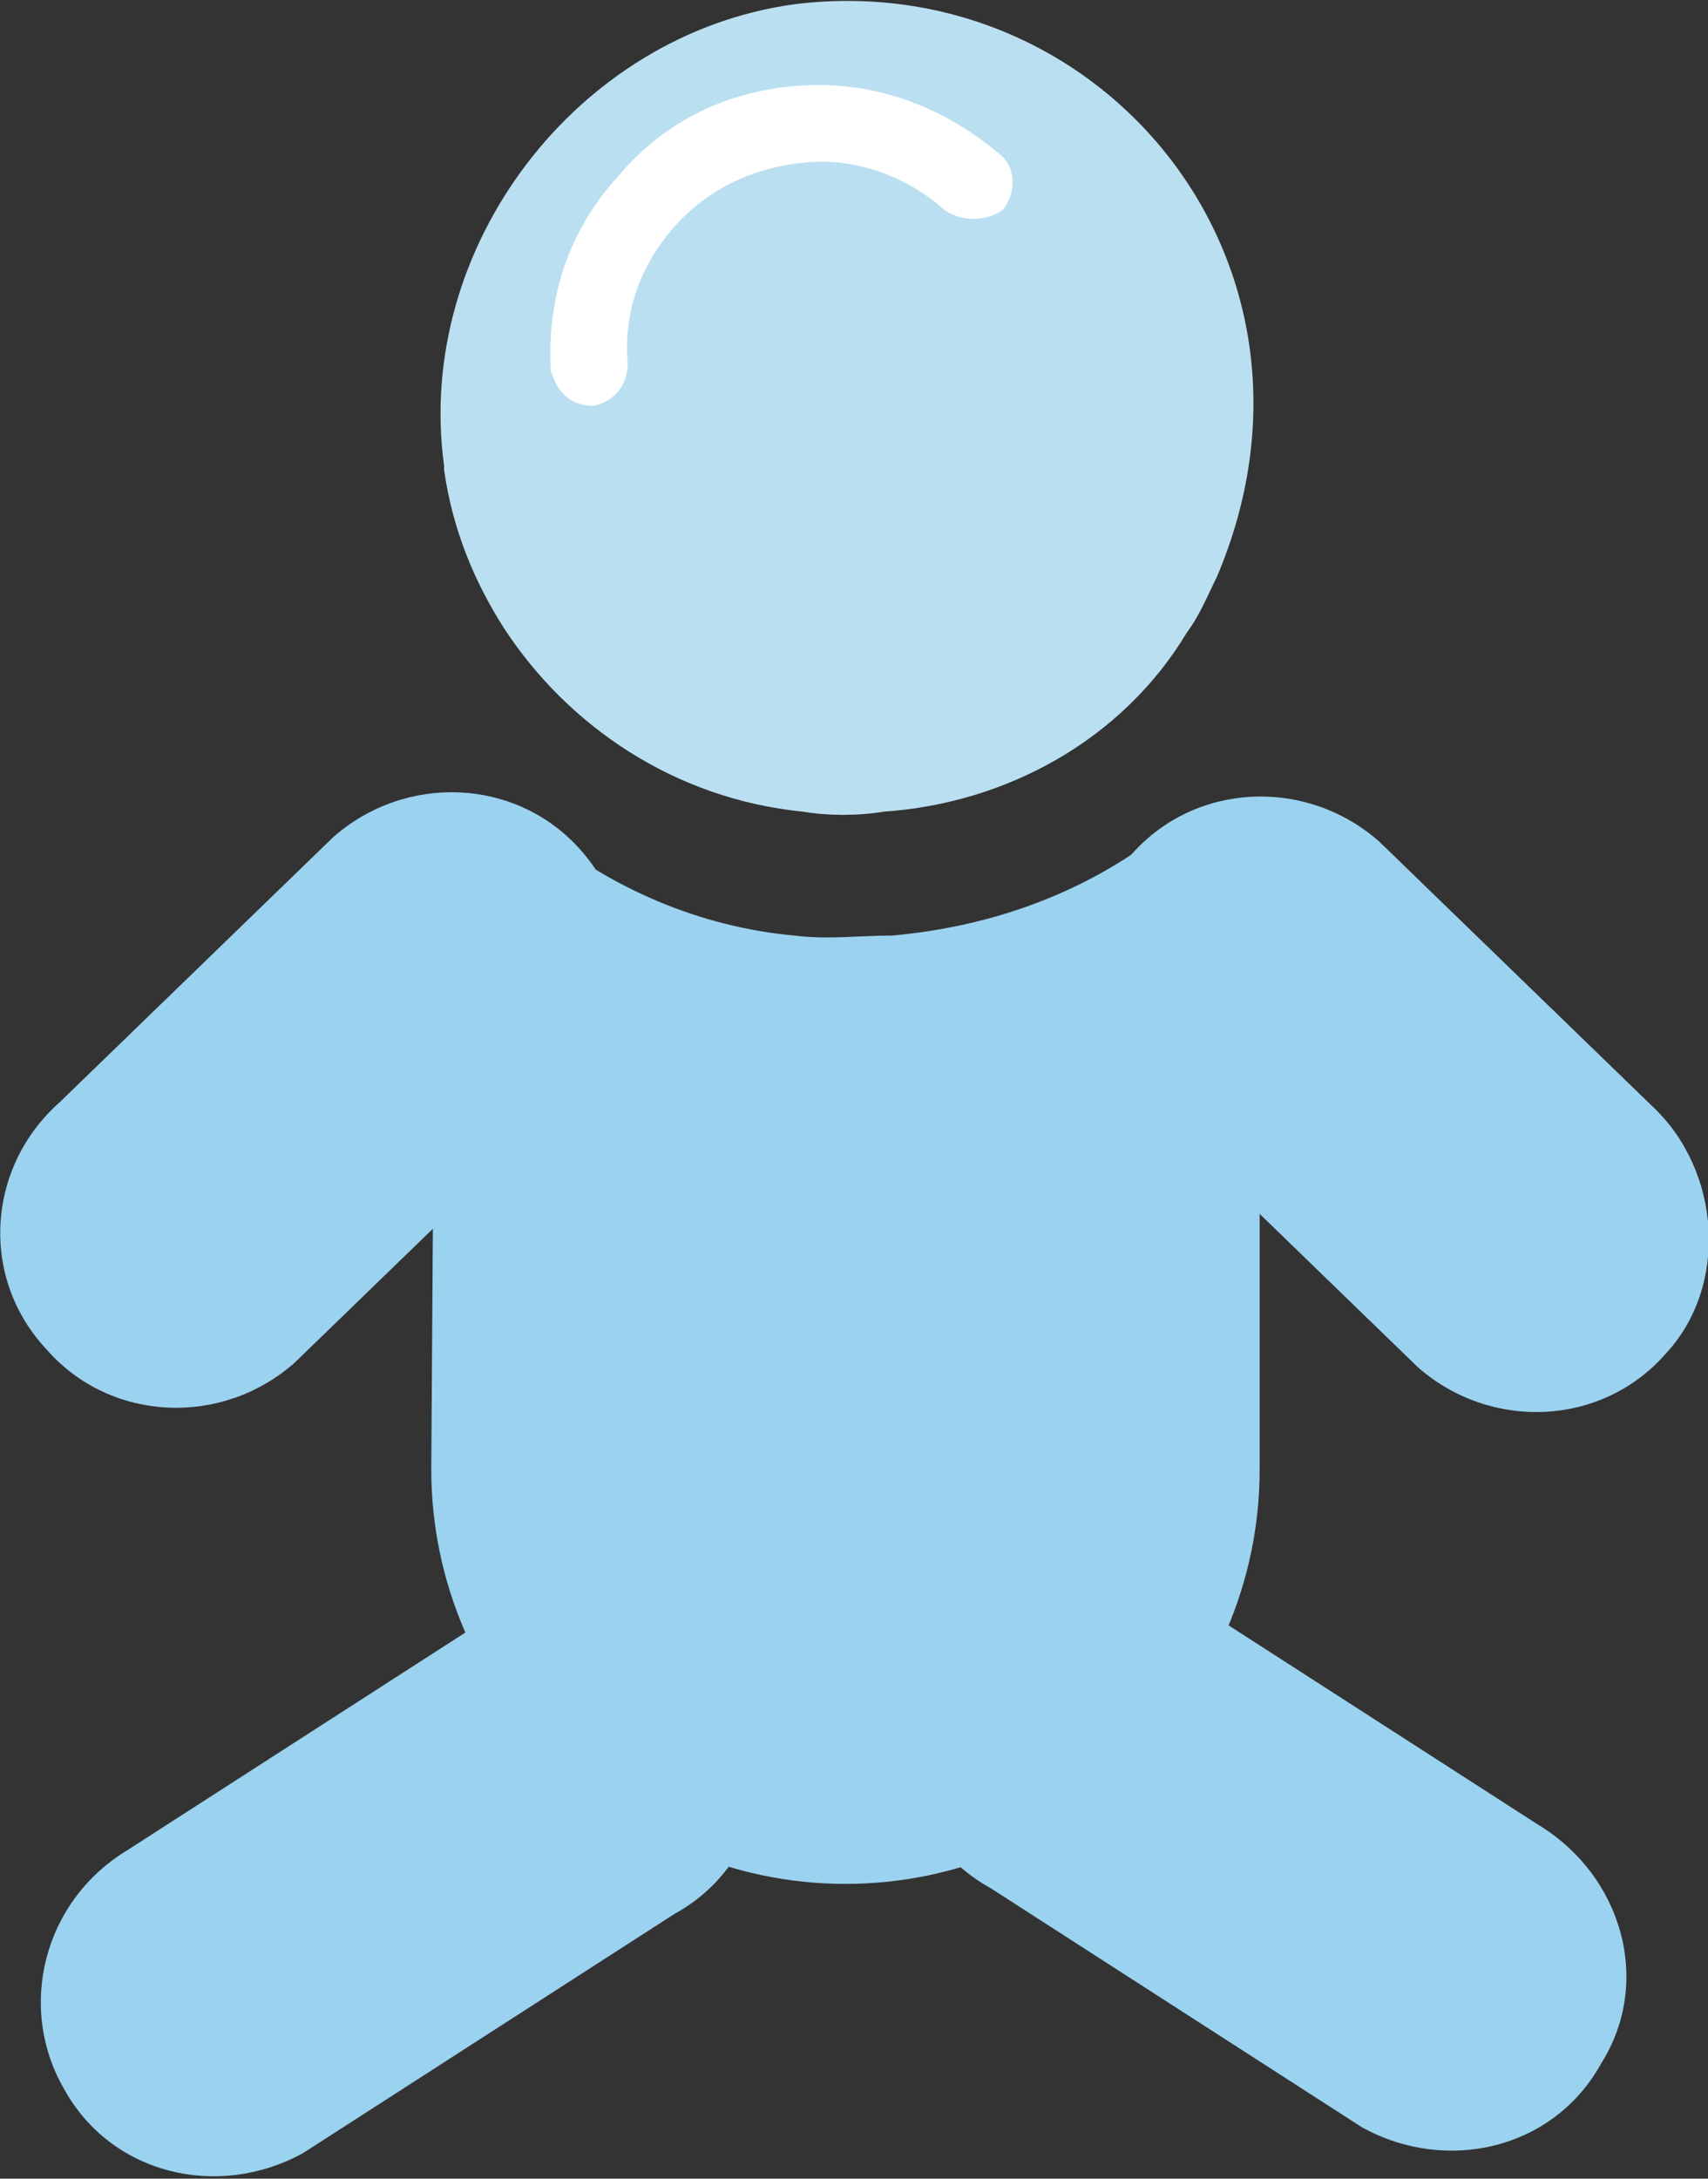 <?xml version="1.0" encoding="utf-8"?>
<!-- Generator: Adobe Illustrator 20.1.0, SVG Export Plug-In . SVG Version: 6.00 Build 0)  -->
<svg version="1.1" id="Layer_3" xmlns="http://www.w3.org/2000/svg" xmlns:xlink="http://www.w3.org/1999/xlink" x="0px" y="0px"
	 viewBox="0 0 40 51" style="enable-background:new 0 0 40 51;" xml:space="preserve">
<rect x="0" y="0" width="40" height="51" fill="#333333" stroke="none"/>
<style type="text/css">
	.st0{fill:#9BD2F0;}
	.st1{fill:#BADFF1;}
	.st2{fill:#FFFFFF;}
</style>
<path class="st0" d="M36,42.7l-8.7-5.6c-2-1.1-4.5-0.5-5.6,1.5l0,0c-1.1,2-0.5,4.5,1.5,5.6l8.7,5.6c2,1.1,4.5,0.5,5.6-1.5l0,0
	C38.7,46.4,38,43.9,36,42.7z"/>
<path class="st0" d="M3,43.3l8.7-5.6c2-1.1,4.5-0.5,5.6,1.5l0,0c1.1,2,0.5,4.5-1.5,5.6l-8.7,5.6c-2,1.1-4.5,0.5-5.6-1.5l0,0
	C0.4,47,1,44.5,3,43.3z"/>
<g>
	<path class="st0" d="M20.9,21.9c-0.8,0-1.5,0.1-2.3,0c-2.2-0.2-4.3-1.1-6-2.5c-1-0.8-1.1,1.1-1.8,0.1c0,0.3-0.6-0.6-0.6-0.2
		l-0.1,15.1c0,5.3,4.4,9.7,9.7,9.7s9.7-4.4,9.7-9.7v-15c0-0.3-0.1,0.8-0.1,0.6c-0.7,1.1-1.6-1-2.6-0.2C25.1,21,23.1,21.7,20.9,21.9z
		"/>
	<path class="st1" d="M18.6,0.1c-5.1,0.7-8.9,5.7-8.2,10.8c0,0,0,0,0,0.1c0.2,1.4,0.7,2.6,1.4,3.7c1.5,2.3,4,4,7,4.3
		c0.6,0.1,1.3,0.1,1.9,0c2.9-0.2,5.6-1.7,7.1-4.2c0.3-0.4,0.5-0.9,0.7-1.3C31.6,6.2,25.8-0.8,18.6,0.1z"/>
</g>
<path class="st2" d="M22.1,4.9c-0.9-0.8-2.1-1.2-3.2-1.1c-1.2,0.1-2.3,0.6-3.1,1.5c-0.8,0.9-1.2,2-1.1,3.2c0,0.5-0.3,0.9-0.8,1
	c-0.3,0-0.6-0.1-0.8-0.4C13,9,13,8.9,12.9,8.7c-0.1-1.7,0.4-3.3,1.6-4.6c1.1-1.3,2.6-2,4.3-2.1c1.7-0.1,3.3,0.5,4.6,1.6
	c0.4,0.3,0.4,0.9,0.1,1.3C23.1,5.2,22.5,5.2,22.1,4.9z"/>
<path class="st0" d="M1.4,25.8l6.4-6.2c1.7-1.5,4.3-1.4,5.8,0.3l0,0c1.5,1.7,1.4,4.3-0.3,5.8l-6.4,6.2c-1.7,1.5-4.3,1.4-5.8-0.3l0,0
	C-0.5,29.9-0.3,27.3,1.4,25.8z"/>
<path class="st0" d="M38.7,25.9l-6.4-6.2c-1.7-1.5-4.3-1.4-5.8,0.3l0,0c-1.5,1.7-1.4,4.3,0.3,5.8l6.4,6.2c1.7,1.5,4.3,1.4,5.8-0.3
	l0,0C40.5,30.1,40.3,27.4,38.7,25.9z"/>
</svg>
